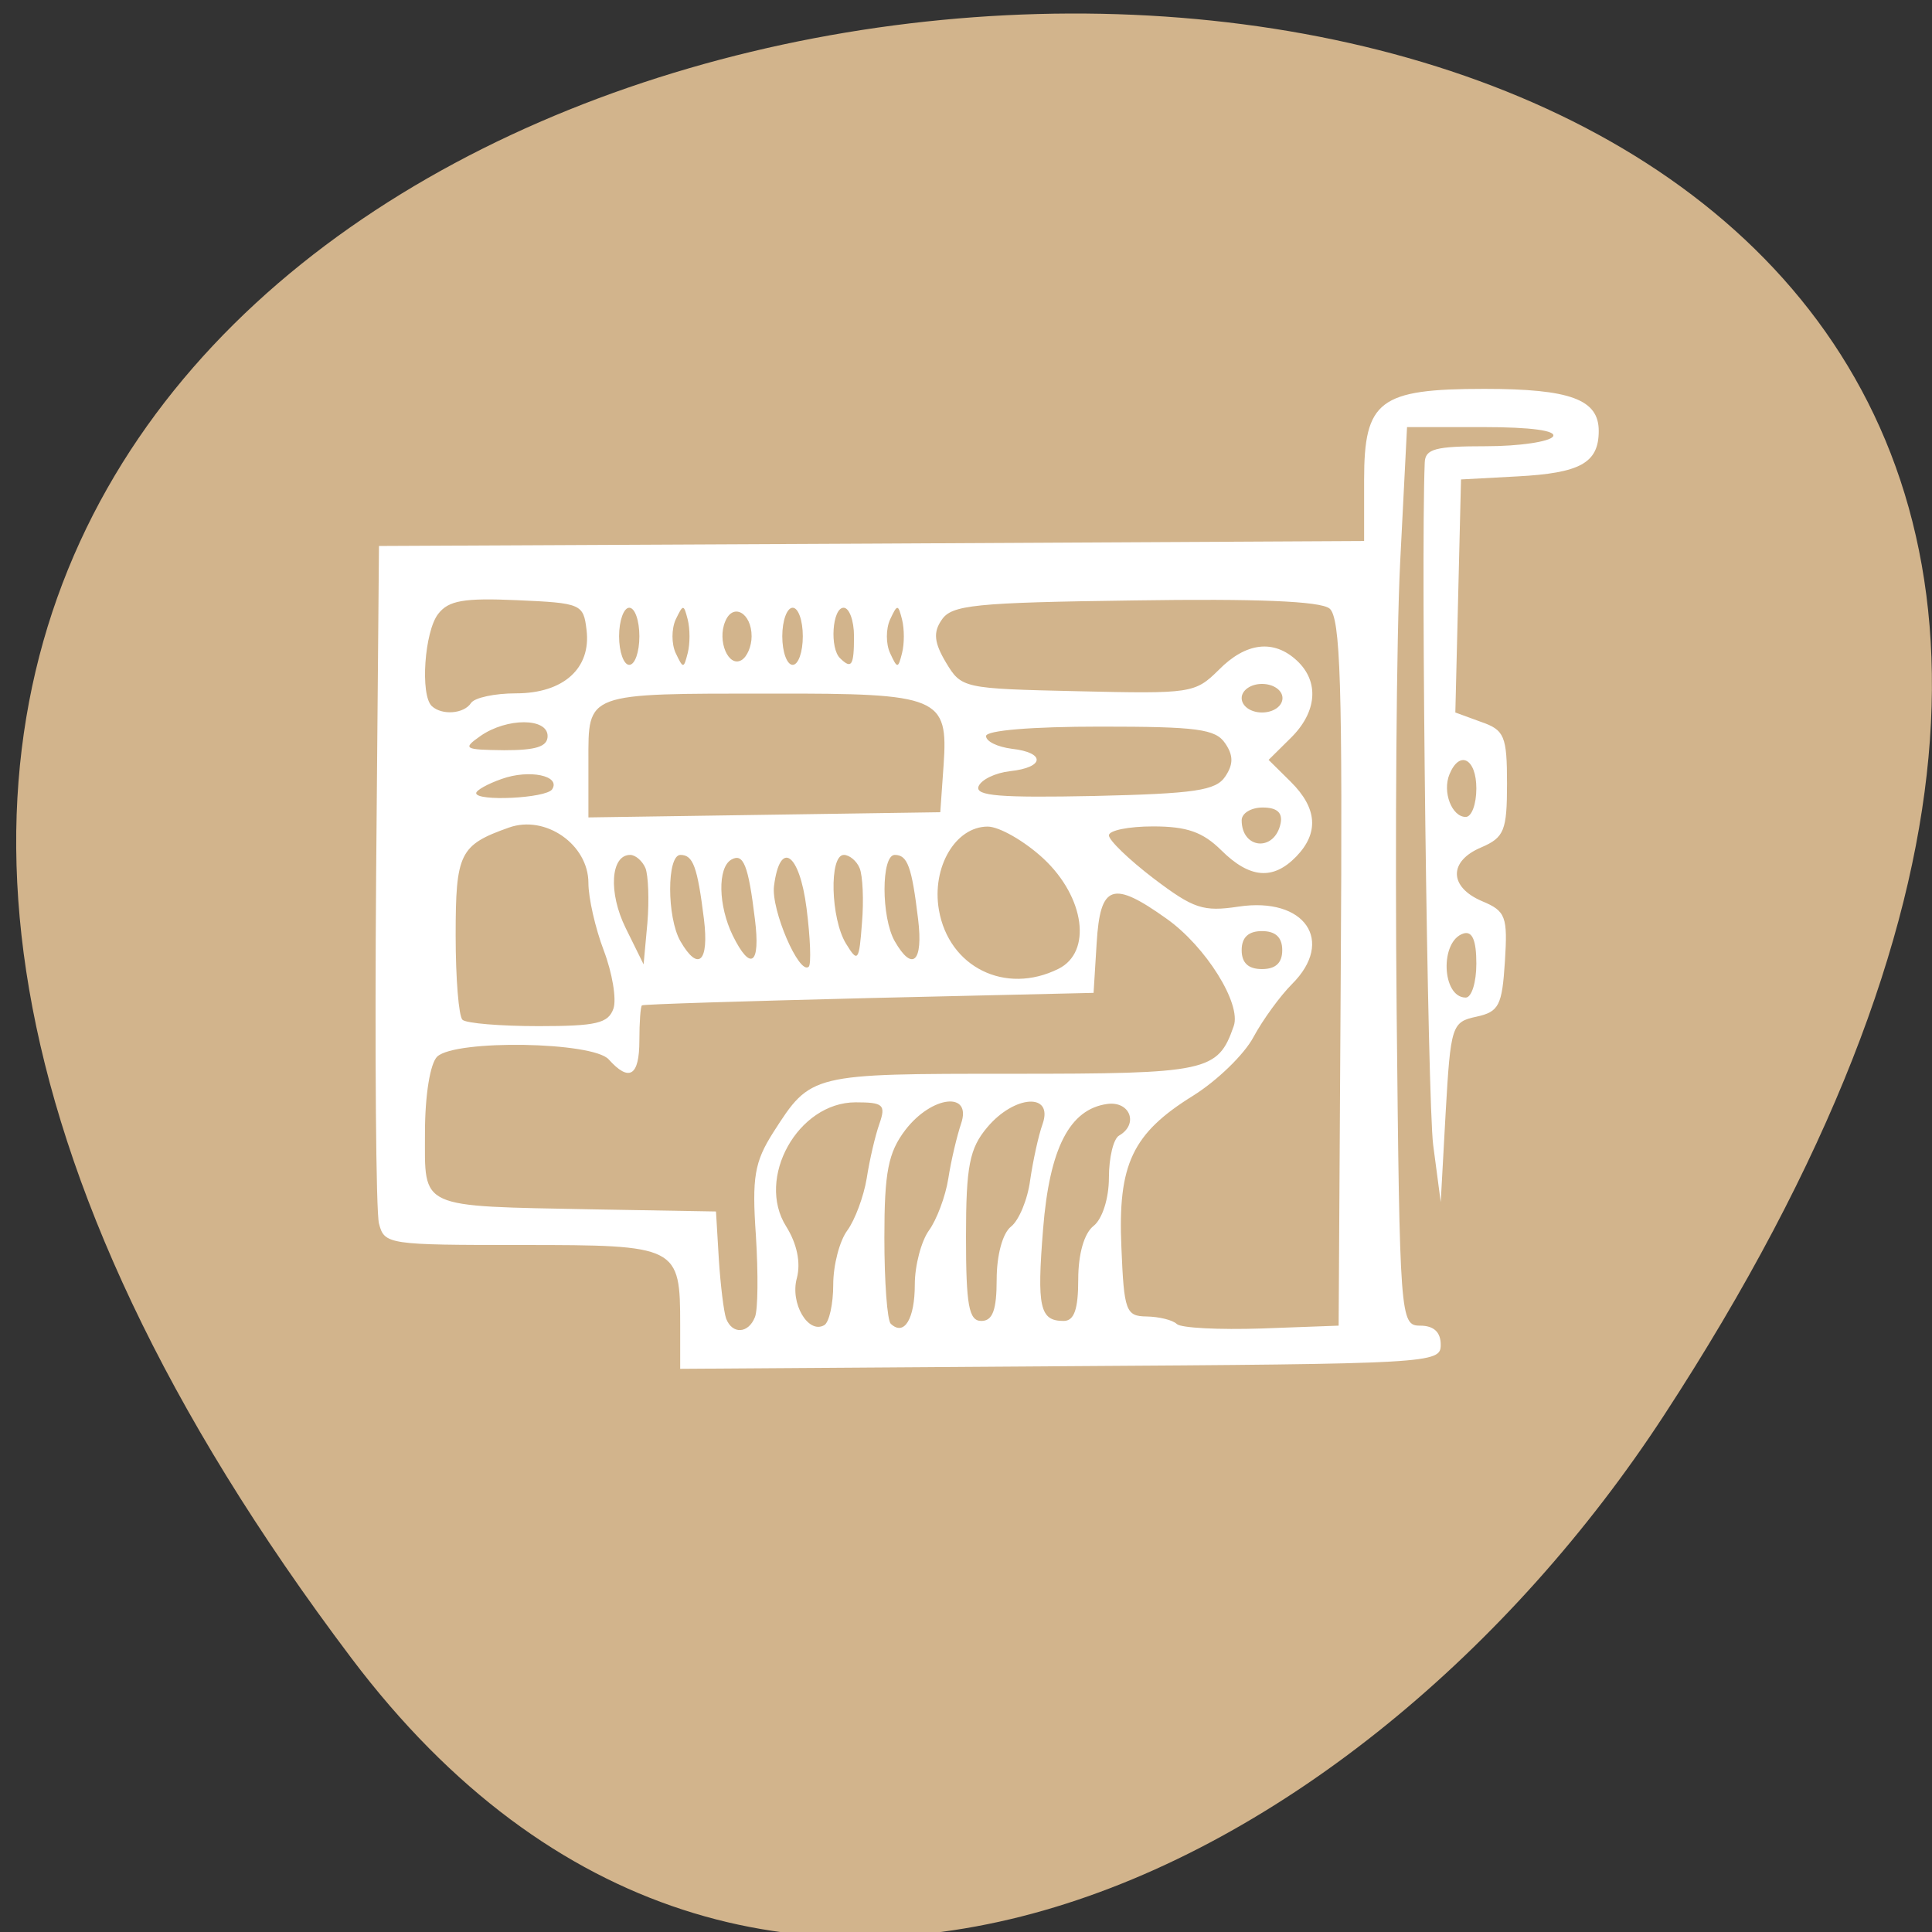 
<svg xmlns="http://www.w3.org/2000/svg" xmlns:xlink="http://www.w3.org/1999/xlink" width="32px" height="32px" viewBox="0 0 32 32" version="1.1">
<rect x="0" y="0" width="32" height="32" fill="#333333" stroke="none"/>
<g id="surface1">
<path style=" stroke:none;fill-rule:nonzero;fill:rgb(82.353%,70.588%,54.902%);fill-opacity:1;" d="M 5.824 27.469 C -19.188 -5.688 49.652 -10.402 27.559 23.445 C 22.523 31.16 12.449 36.25 5.824 27.469 Z M 5.824 27.469 "/>
<path style=" stroke:none;fill-rule:nonzero;fill:rgb(100%,100%,100%);fill-opacity:1;" d="M 11.266 21.949 C 11.266 20.637 11.234 20.621 8.645 20.621 C 6.426 20.621 6.367 20.613 6.277 20.266 C 6.227 20.07 6.207 17.465 6.23 14.477 L 6.277 9.043 L 14.438 9.004 L 22.594 8.961 L 22.594 7.949 C 22.594 6.633 22.844 6.441 24.586 6.441 C 26.012 6.441 26.48 6.617 26.48 7.137 C 26.48 7.668 26.176 7.836 25.125 7.891 L 24.199 7.941 L 24.105 11.801 L 24.531 11.957 C 24.918 12.09 24.961 12.191 24.961 12.98 C 24.961 13.758 24.914 13.871 24.535 14.035 C 23.992 14.262 23.996 14.691 24.547 14.926 C 24.941 15.09 24.973 15.18 24.926 15.926 C 24.879 16.656 24.828 16.758 24.453 16.84 C 24.047 16.926 24.027 16.988 23.945 18.422 L 23.863 19.91 L 23.738 18.965 C 23.645 18.246 23.531 9.309 23.598 7.664 C 23.605 7.434 23.773 7.391 24.613 7.391 C 25.164 7.391 25.664 7.316 25.723 7.23 C 25.785 7.133 25.363 7.074 24.566 7.074 L 23.305 7.074 L 23.191 9.316 C 23.129 10.551 23.105 13.902 23.133 16.762 C 23.184 21.84 23.191 21.957 23.523 21.957 C 23.75 21.957 23.863 22.066 23.863 22.273 C 23.863 22.582 23.734 22.59 17.566 22.629 L 11.266 22.672 Z M 12.504 21.816 C 12.555 21.695 12.559 21.09 12.52 20.465 C 12.453 19.5 12.496 19.246 12.809 18.754 C 13.434 17.781 13.418 17.785 16.77 17.785 C 20.004 17.785 20.172 17.75 20.434 16.996 C 20.566 16.629 19.973 15.676 19.32 15.215 C 18.426 14.578 18.223 14.648 18.164 15.621 L 18.113 16.445 L 14.395 16.531 C 12.348 16.582 10.656 16.633 10.633 16.652 C 10.609 16.668 10.59 16.93 10.59 17.234 C 10.59 17.824 10.422 17.926 10.082 17.547 C 9.82 17.254 7.551 17.215 7.242 17.5 C 7.125 17.613 7.039 18.137 7.039 18.758 C 7.039 20.035 6.902 19.973 9.832 20.031 L 11.859 20.066 L 11.906 20.855 C 11.934 21.289 11.988 21.73 12.027 21.84 C 12.129 22.105 12.395 22.09 12.504 21.816 Z M 13.801 21.277 C 13.801 20.953 13.906 20.551 14.035 20.379 C 14.16 20.207 14.305 19.82 14.355 19.52 C 14.402 19.215 14.496 18.809 14.566 18.613 C 14.676 18.297 14.629 18.258 14.172 18.258 C 13.215 18.258 12.516 19.516 13.023 20.316 C 13.199 20.598 13.266 20.91 13.199 21.168 C 13.082 21.586 13.387 22.102 13.652 21.949 C 13.734 21.902 13.801 21.598 13.801 21.277 Z M 15.152 21.277 C 15.152 20.953 15.262 20.551 15.387 20.379 C 15.512 20.207 15.66 19.82 15.707 19.52 C 15.754 19.215 15.852 18.809 15.918 18.613 C 16.105 18.07 15.434 18.145 14.996 18.715 C 14.711 19.09 14.648 19.41 14.648 20.5 C 14.648 21.23 14.695 21.871 14.754 21.926 C 14.977 22.137 15.152 21.844 15.152 21.277 Z M 22.207 16.105 C 22.238 11.348 22.203 10.223 22.02 10.078 C 21.863 9.957 20.82 9.914 18.785 9.945 C 16.137 9.98 15.762 10.02 15.598 10.266 C 15.453 10.473 15.473 10.645 15.668 10.973 C 15.926 11.402 15.949 11.406 17.855 11.449 C 19.73 11.492 19.793 11.484 20.184 11.098 C 20.637 10.637 21.098 10.586 21.48 10.941 C 21.855 11.289 21.816 11.793 21.379 12.223 L 21.012 12.586 L 21.379 12.949 C 21.82 13.387 21.848 13.797 21.469 14.188 C 21.086 14.582 20.699 14.551 20.227 14.082 C 19.922 13.781 19.66 13.688 19.098 13.688 C 18.695 13.688 18.367 13.754 18.367 13.836 C 18.367 13.918 18.699 14.238 19.109 14.551 C 19.77 15.051 19.926 15.105 20.516 15.016 C 21.613 14.852 22.117 15.586 21.398 16.301 C 21.207 16.492 20.918 16.887 20.762 17.176 C 20.609 17.465 20.156 17.902 19.762 18.148 C 18.754 18.773 18.512 19.285 18.574 20.664 C 18.617 21.715 18.648 21.801 18.992 21.805 C 19.199 21.809 19.422 21.863 19.492 21.93 C 19.562 21.996 20.195 22.027 20.895 22.004 L 22.172 21.957 Z M 16.508 21.191 C 16.508 20.793 16.605 20.426 16.746 20.316 C 16.875 20.215 17.02 19.871 17.062 19.551 C 17.109 19.23 17.199 18.809 17.27 18.613 C 17.449 18.094 16.801 18.137 16.352 18.672 C 16.059 19.02 16 19.309 16 20.484 C 16 21.621 16.047 21.879 16.254 21.879 C 16.441 21.879 16.508 21.699 16.508 21.191 Z M 17.859 21.191 C 17.859 20.77 17.957 20.426 18.113 20.305 C 18.258 20.191 18.367 19.848 18.367 19.508 C 18.367 19.176 18.441 18.863 18.535 18.809 C 18.863 18.621 18.719 18.234 18.34 18.285 C 17.715 18.371 17.383 19.02 17.277 20.355 C 17.172 21.656 17.223 21.879 17.617 21.879 C 17.793 21.879 17.859 21.684 17.859 21.191 Z M 10.16 16.707 C 10.215 16.551 10.141 16.113 10 15.742 C 9.859 15.371 9.746 14.871 9.746 14.625 C 9.746 13.988 9.035 13.492 8.43 13.707 C 7.613 13.996 7.547 14.129 7.547 15.496 C 7.547 16.207 7.598 16.832 7.66 16.891 C 7.723 16.949 8.285 16.996 8.918 16.996 C 9.879 16.996 10.074 16.949 10.16 16.707 Z M 24.453 15.961 C 24.453 15.578 24.387 15.418 24.242 15.461 C 23.844 15.582 23.879 16.523 24.277 16.523 C 24.375 16.523 24.453 16.27 24.453 15.961 Z M 17.531 16.047 C 18.09 15.77 17.969 14.863 17.285 14.223 C 16.969 13.93 16.551 13.691 16.359 13.691 C 15.824 13.691 15.43 14.367 15.551 15.07 C 15.715 16.02 16.652 16.484 17.531 16.047 Z M 13.359 15.043 C 13.242 14.125 12.918 13.902 12.82 14.676 C 12.77 15.07 13.238 16.156 13.395 16.012 C 13.438 15.973 13.422 15.535 13.359 15.043 Z M 21.238 15.738 C 21.238 15.527 21.129 15.422 20.902 15.422 C 20.676 15.422 20.566 15.527 20.566 15.738 C 20.566 15.949 20.676 16.051 20.902 16.051 C 21.129 16.051 21.238 15.949 21.238 15.738 Z M 10.691 14.379 C 10.641 14.262 10.527 14.16 10.438 14.16 C 10.113 14.16 10.074 14.785 10.363 15.371 L 10.66 15.973 L 10.723 15.285 C 10.754 14.91 10.738 14.5 10.691 14.379 Z M 11.66 15.227 C 11.551 14.352 11.48 14.16 11.27 14.16 C 11.043 14.16 11.043 15.195 11.27 15.59 C 11.566 16.102 11.746 15.934 11.66 15.227 Z M 12.504 15.227 C 12.395 14.324 12.312 14.125 12.113 14.238 C 11.883 14.371 11.895 15 12.137 15.496 C 12.434 16.098 12.598 15.977 12.504 15.227 Z M 14.238 14.379 C 14.191 14.262 14.07 14.16 13.977 14.16 C 13.73 14.16 13.758 15.215 14.012 15.629 C 14.207 15.949 14.23 15.926 14.277 15.285 C 14.309 14.91 14.289 14.5 14.238 14.379 Z M 15.207 15.227 C 15.102 14.352 15.031 14.16 14.82 14.16 C 14.594 14.16 14.594 15.195 14.82 15.59 C 15.113 16.102 15.293 15.934 15.207 15.227 Z M 21.211 13.637 C 21.246 13.461 21.152 13.375 20.914 13.375 C 20.723 13.375 20.566 13.469 20.566 13.586 C 20.566 14.066 21.113 14.113 21.211 13.637 Z M 15.629 12.672 C 15.707 11.543 15.559 11.484 12.797 11.488 C 9.676 11.488 9.746 11.465 9.746 12.609 L 9.746 13.539 L 15.574 13.453 Z M 24.453 13.059 C 24.453 12.566 24.176 12.418 24.008 12.824 C 23.887 13.117 24.047 13.531 24.277 13.531 C 24.375 13.531 24.453 13.32 24.453 13.059 Z M 9.145 13.074 C 9.293 12.848 8.766 12.738 8.309 12.902 C 8.074 12.984 7.887 13.09 7.887 13.137 C 7.887 13.277 9.043 13.223 9.145 13.074 Z M 20.293 12.863 C 20.43 12.66 20.43 12.512 20.293 12.312 C 20.133 12.074 19.832 12.035 18.223 12.035 C 17.082 12.035 16.336 12.098 16.332 12.191 C 16.332 12.281 16.52 12.371 16.758 12.402 C 17.32 12.465 17.305 12.711 16.73 12.773 C 16.484 12.801 16.25 12.914 16.207 13.027 C 16.152 13.184 16.566 13.215 18.121 13.184 C 19.797 13.145 20.137 13.094 20.293 12.863 Z M 9.07 12.191 C 9.07 11.887 8.395 11.887 7.961 12.188 C 7.656 12.402 7.684 12.418 8.352 12.426 C 8.879 12.426 9.07 12.367 9.07 12.191 Z M 7.801 11.645 C 7.859 11.555 8.195 11.484 8.547 11.484 C 9.332 11.484 9.793 11.07 9.715 10.434 C 9.664 10.004 9.629 9.988 8.566 9.941 C 7.684 9.902 7.43 9.945 7.258 10.168 C 7.031 10.457 6.957 11.512 7.152 11.695 C 7.32 11.852 7.684 11.824 7.801 11.645 Z M 21.242 11.562 C 21.242 11.434 21.094 11.328 20.902 11.328 C 20.715 11.328 20.566 11.434 20.566 11.562 C 20.566 11.695 20.715 11.801 20.902 11.801 C 21.094 11.801 21.242 11.695 21.242 11.562 Z M 10.59 10.539 C 10.59 10.277 10.516 10.066 10.422 10.066 C 10.332 10.066 10.254 10.277 10.254 10.539 C 10.254 10.801 10.332 11.012 10.422 11.012 C 10.516 11.012 10.59 10.801 10.59 10.539 Z M 11.391 10.262 C 11.324 10.004 11.316 10.004 11.191 10.262 C 11.121 10.418 11.121 10.664 11.191 10.816 C 11.316 11.078 11.324 11.078 11.391 10.816 C 11.43 10.664 11.43 10.418 11.391 10.262 Z M 12.449 10.539 C 12.449 10.152 12.141 9.977 12.012 10.293 C 11.875 10.617 12.066 11.059 12.281 10.934 C 12.375 10.879 12.449 10.703 12.449 10.539 Z M 13.297 10.539 C 13.297 10.277 13.223 10.066 13.129 10.066 C 13.035 10.066 12.957 10.277 12.957 10.539 C 12.957 10.801 13.035 11.012 13.129 11.012 C 13.223 11.012 13.297 10.801 13.297 10.539 Z M 14.145 10.539 C 14.145 10.277 14.066 10.066 13.973 10.066 C 13.785 10.066 13.738 10.742 13.918 10.906 C 14.105 11.086 14.145 11.027 14.145 10.539 Z M 14.941 10.262 C 14.875 10.004 14.863 10.004 14.742 10.262 C 14.672 10.418 14.672 10.664 14.742 10.816 C 14.863 11.078 14.875 11.078 14.941 10.816 C 14.98 10.664 14.98 10.418 14.941 10.262 Z M 14.941 10.262 "/>
</g>
</svg>
